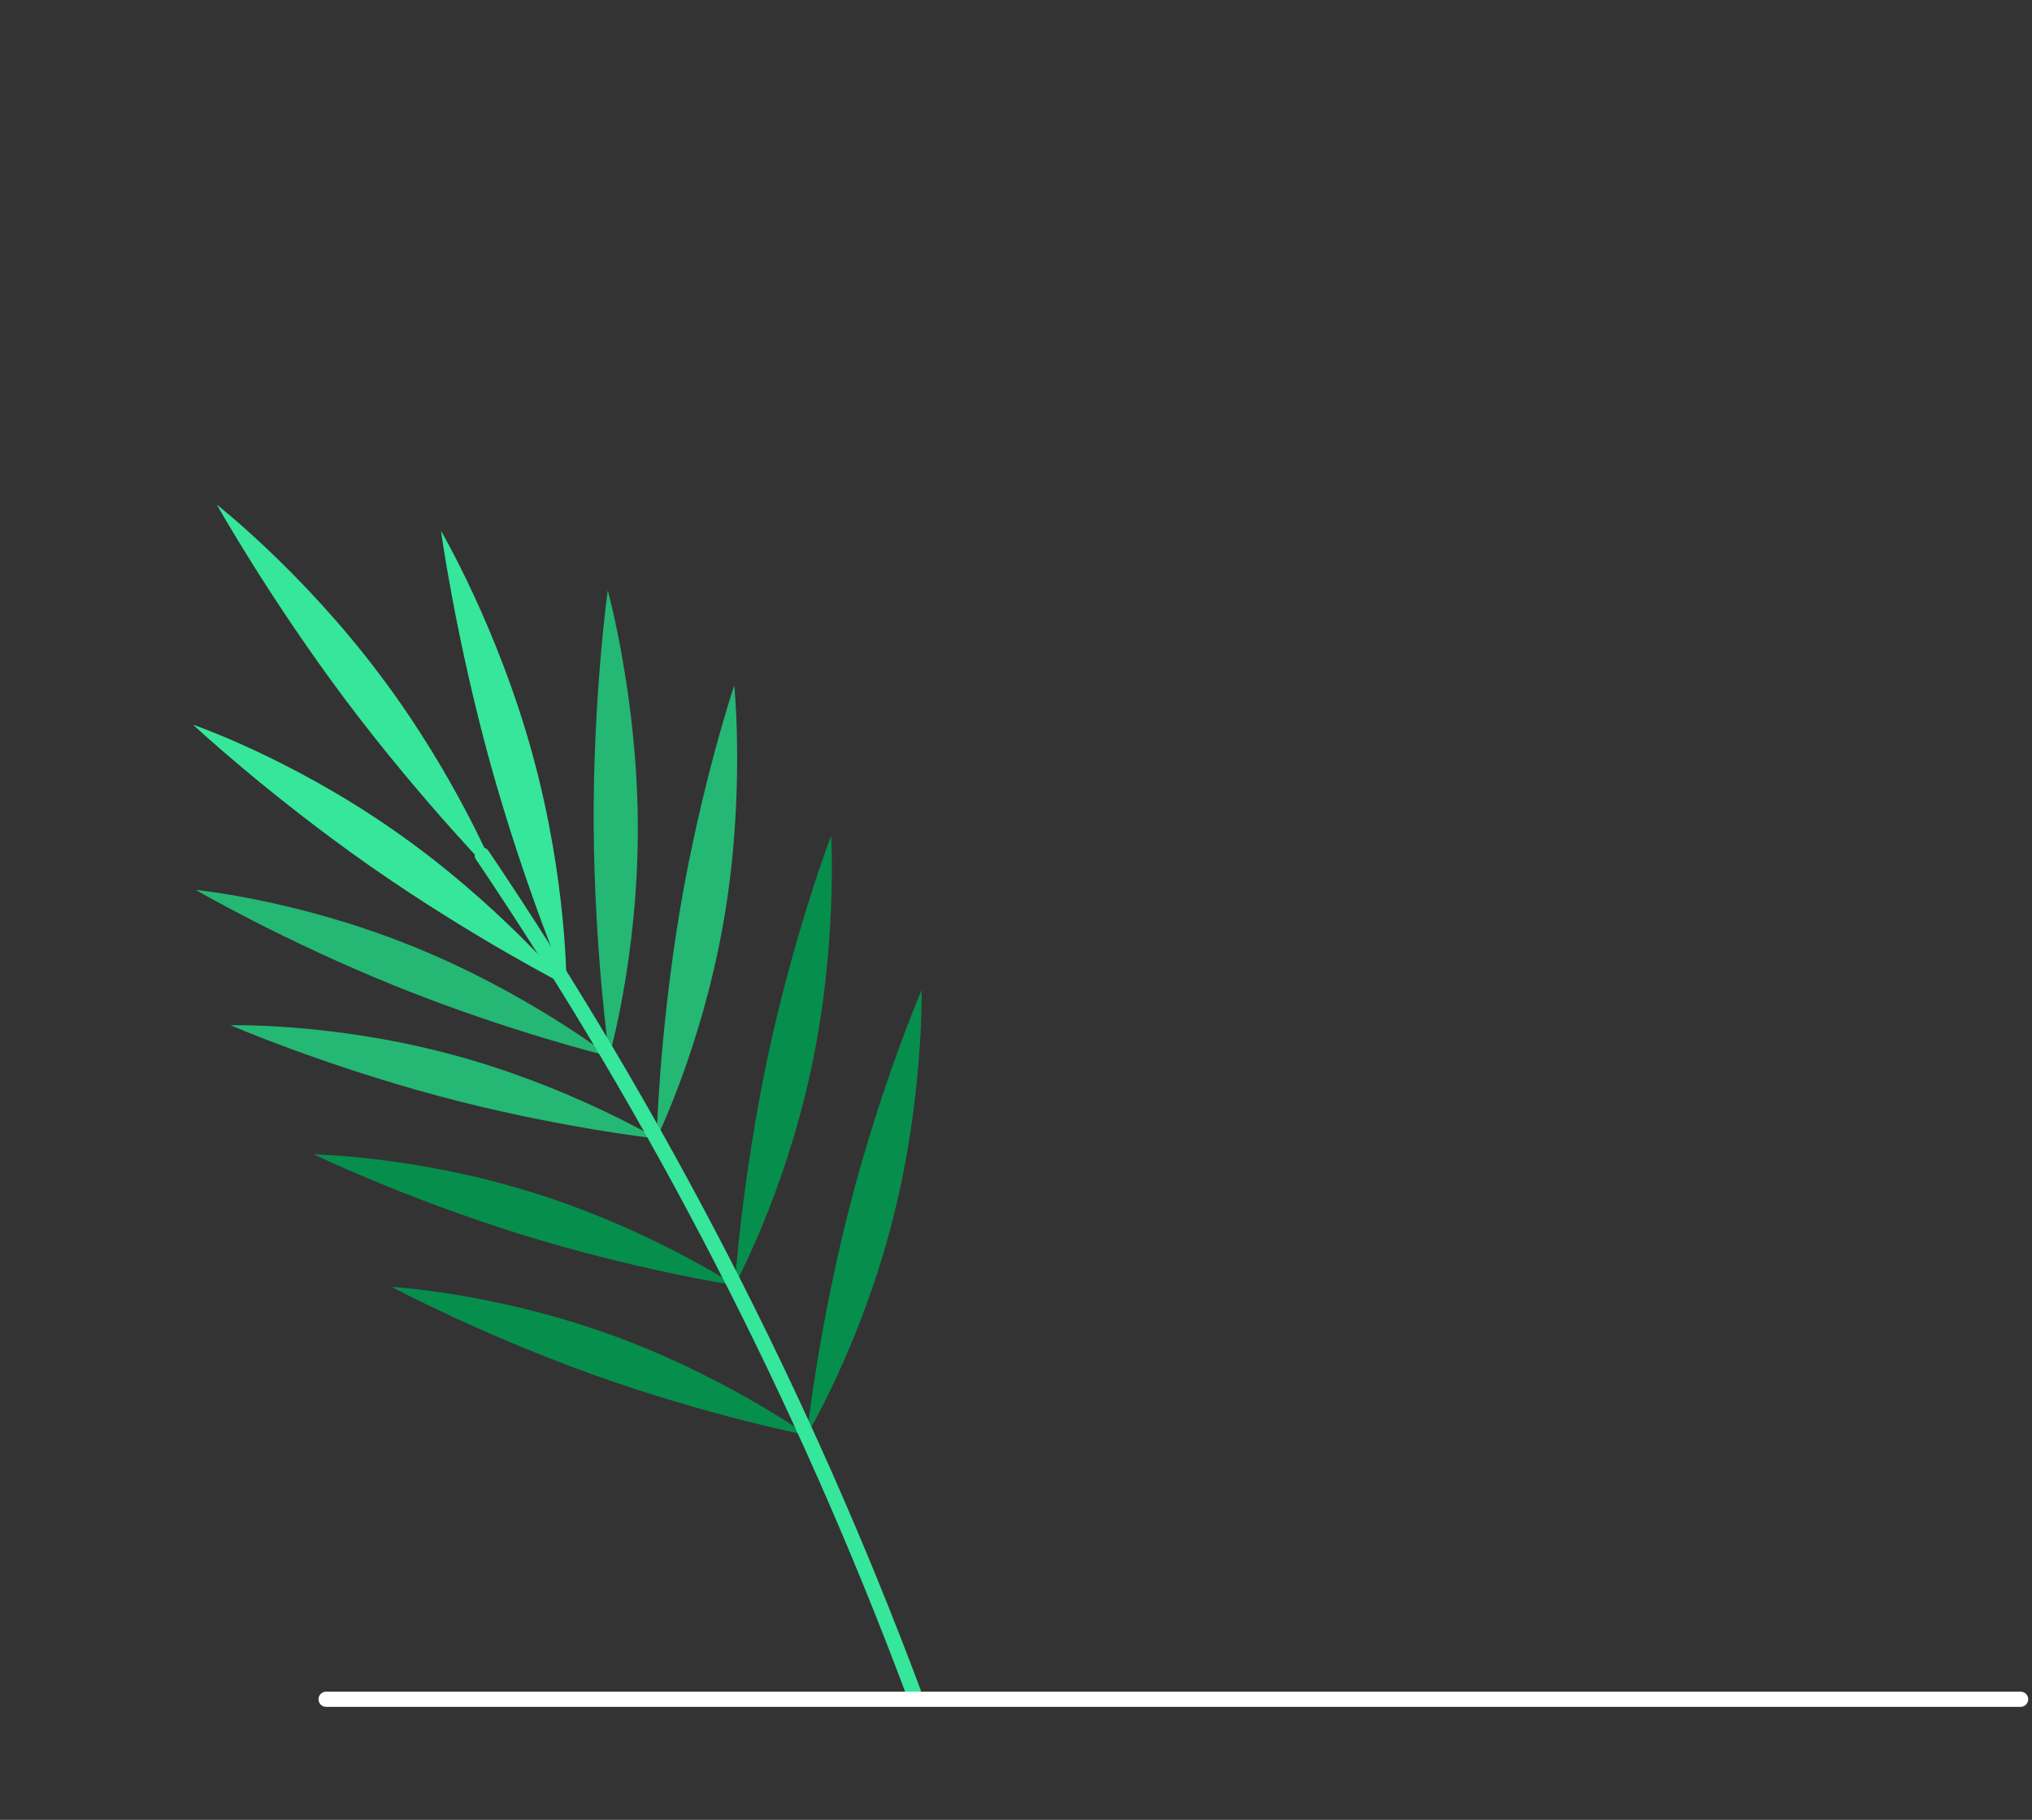 <svg width="268" height="240" fill="none" xmlns="http://www.w3.org/2000/svg">
  <rect width="100%" height="100%" fill="#333333" stroke="none"/>
  <animateTransform
    attributeName="transform"
    type="translate"
    from="-100, 0"
    to="0, 0"
    dur="0.3s"
    begin="2.6s"
    calcMode="paced"
    fill="freeze"
  />
  <path d="M50.163 89.071c10.35 13.753 15.589 26.951 15.589 26.924-.026-.007-9.88-10.007-20.077-23.553-10.172-13.571-17.066-25.861-17.067-25.882-.026-.007 11.226 8.739 21.555 22.511zM51.922 109.489c13.717 9.539 22.811 20.511 22.797 20.486-.019.006-12.308-6.27-25.84-15.708-13.514-9.465-23.412-18.675-23.416-18.701-.023.008 12.752 4.356 26.459 13.923z" fill="#36E69A"/>
  <path d="M64.64 100.581c4.568 16.471 10.059 29.379 10.079 29.394-.018.017.097-13.847-4.497-30.522-4.562-16.677-12.075-29.461-12.055-29.445-.014.014 1.937 14.1 6.473 30.573z" fill="#36E69A"/>
  <path d="M78.298 108.621c.096 16.905 2.051 30.654 2.061 30.67-.025.004 3.784-13.013 3.762-30.054.008-17.037-3.965-31.378-3.958-31.355-.019.005-1.929 13.844-1.865 30.739z" fill="#25B774"/>
  <path d="M54.065 124.656c15.151 6.039 26.312 14.657 26.293 14.635-.007.015-13.166-3.197-28.171-9.239-14.993-6.071-26.355-12.676-26.368-12.69-.014.013 13.099 1.224 28.246 7.294zM59.044 138.93c15.592 4.071 27.573 11.22 27.556 11.209-.003.023-13.308-1.46-28.784-5.605-15.473-4.17-27.409-9.318-27.419-9.334-.007.026 13.059-.372 28.647 3.73zM89.696 119.886c-2.764 16.471-3.098 30.231-3.095 30.246-.024-.003 5.936-11.994 8.824-28.543 2.912-16.535 1.416-31.206 1.421-31.188-.028-0-4.359 13.026-7.151 29.485z" fill="#25B774"/>
  <path d="M69.841 157.14c15.411 4.711 27.083 12.354 27.07 12.34-.003.023-13.239-2.017-28.529-6.793-15.29-4.804-26.995-10.439-27.004-10.455-.007.026 13.057.167 28.463 4.908z" fill="#068E4D"/>
  <path d="M101.254 139.387c-3.444 16.341-4.347 30.078-4.341 30.097-.024-.003 6.431-11.74 9.995-28.158 3.595-16.402 2.706-31.116 2.711-31.097-.024-.003-4.893 12.828-8.365 29.158zM79.878 175.79c15.203 5.349 26.557 13.481 26.544 13.467-.006.019-13.147-2.571-28.23-7.979-15.081-5.443-26.544-11.555-26.553-11.571-.007.025 13.041.704 28.24 6.083z" fill="#068E4D"/>
  <path d="M111.998 159.354c-4.117 16.186-5.586 29.887-5.579 29.899-.026-.007 6.906-11.475 11.148-27.729 4.268-16.247 3.994-30.981 3.993-30.964-.024-.003-5.419 12.614-9.562 28.794z" fill="#068E4D"/>
  <path d="M63.598 112.768c23.181 34.376 42.278 71.413 56.86 110.366" stroke="#36E69A" stroke-width="2" stroke-miterlimit="10" stroke-linecap="round" stroke-linejoin="round"/>
  <path d="M43.009 224.097H266.5" stroke="#fff" stroke-width="2" stroke-miterlimit="10" stroke-linecap="round"/>
</svg>
